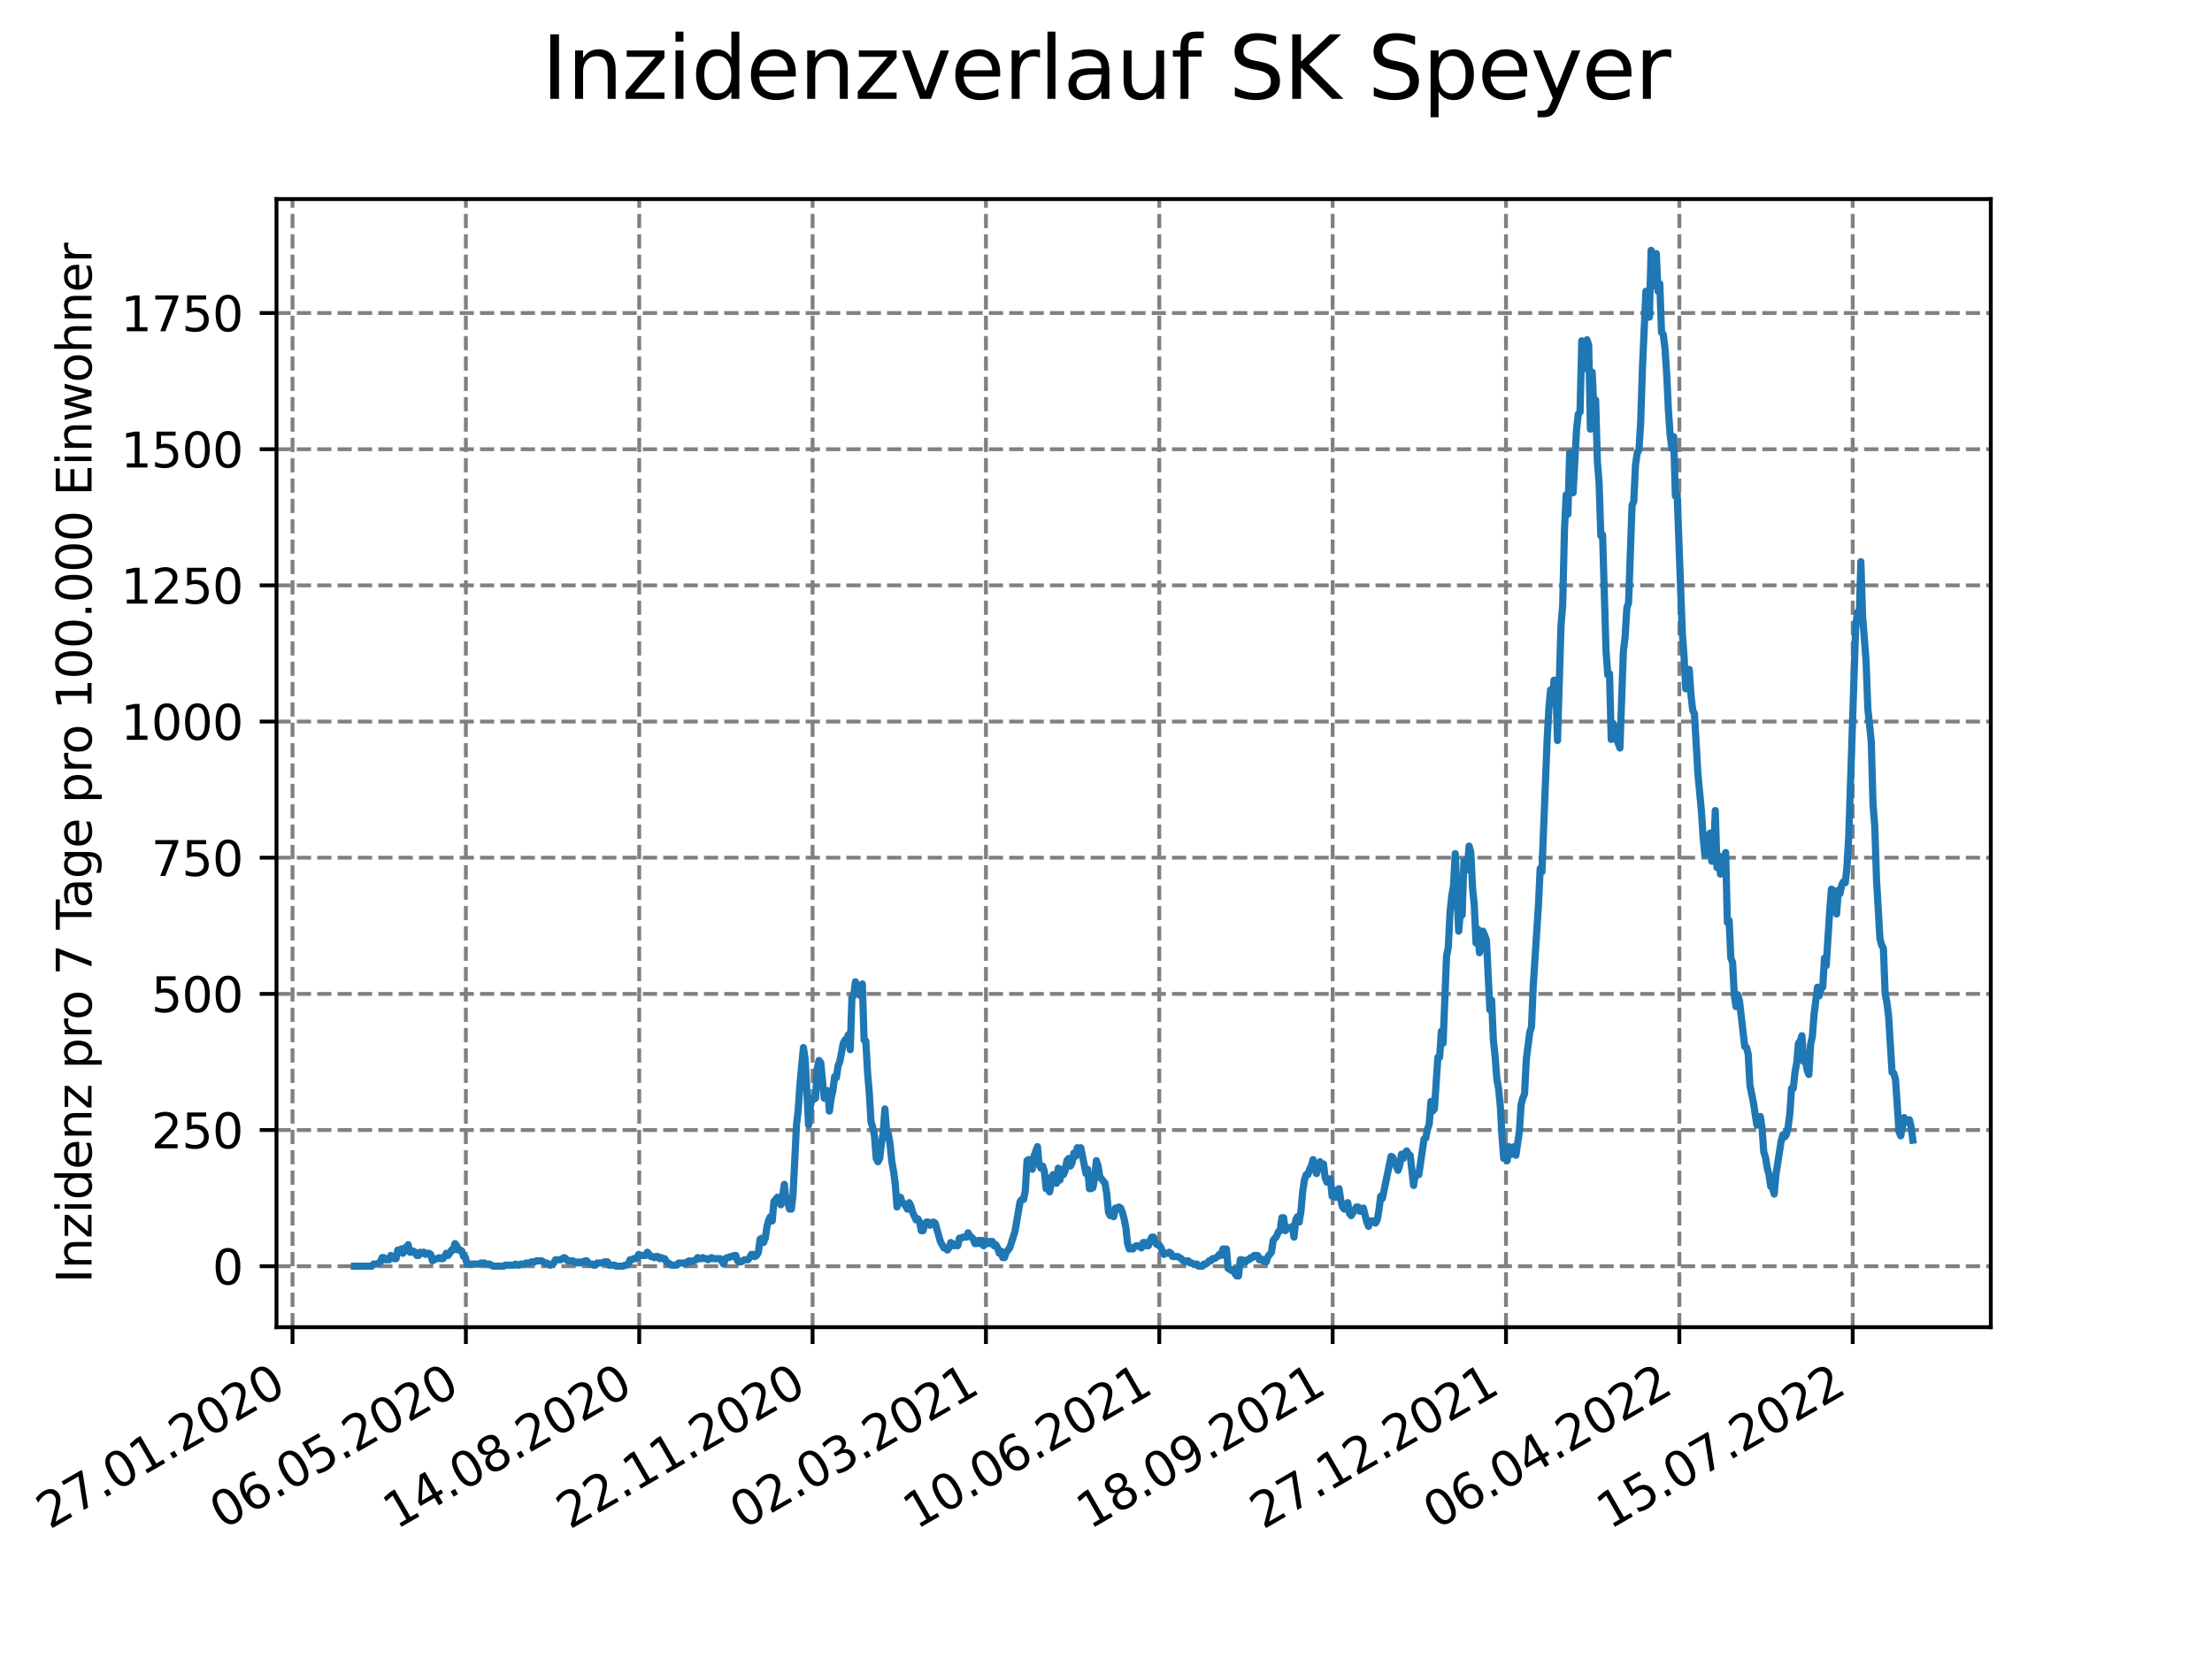<?xml version="1.0" encoding="utf-8" standalone="no"?>
<!DOCTYPE svg PUBLIC "-//W3C//DTD SVG 1.1//EN"
  "http://www.w3.org/Graphics/SVG/1.1/DTD/svg11.dtd">
<svg xmlns:xlink="http://www.w3.org/1999/xlink" width="460.8pt" height="345.6pt" viewBox="0 0 460.8 345.6" xmlns="http://www.w3.org/2000/svg" version="1.1">
 <defs>
  <style type="text/css">*{stroke-linejoin: round; stroke-linecap: butt}</style>
 </defs>
 <g id="figure_1">
  <g id="patch_1">
   <path d="M 0 345.6 
L 460.8 345.6 
L 460.8 0 
L 0 0 
z
" style="fill: #ffffff"/>
  </g>
  <g id="axes_1">
   <g id="patch_2">
    <path d="M 57.6 276.48 
L 414.72 276.48 
L 414.72 41.472 
L 57.6 41.472 
z
" style="fill: #ffffff"/>
   </g>
   <g id="matplotlib.axis_1">
    <g id="xtick_1">
     <g id="line2d_1">
      <path d="M 60.937 276.48 
L 60.937 41.472 
" clip-path="url(#p36f391925a)" style="fill: none; stroke-dasharray: 2.96,1.28; stroke-dashoffset: 0; stroke: #808080; stroke-width: 0.8"/>
     </g>
     <g id="line2d_2">
      <defs>
       <path id="m55737bc01f" d="M 0 0 
L 0 3.5 
" style="stroke: #000000; stroke-width: 0.8"/>
      </defs>
      <g>
       <use xlink:href="#m55737bc01f" x="60.937" y="276.48" style="stroke: #000000; stroke-width: 0.8"/>
      </g>
     </g>
     <g id="text_1">
      <!-- 27.01.2020 -->
      <g transform="translate(10.312 318.689)rotate(-30)scale(0.1 -0.1)">
       <defs>
        <path id="DejaVuSans-32" d="M 1228 531 
L 3431 531 
L 3431 0 
L 469 0 
L 469 531 
Q 828 903 1448 1529 
Q 2069 2156 2228 2338 
Q 2531 2678 2651 2914 
Q 2772 3150 2772 3378 
Q 2772 3750 2511 3984 
Q 2250 4219 1831 4219 
Q 1534 4219 1204 4116 
Q 875 4013 500 3803 
L 500 4441 
Q 881 4594 1212 4672 
Q 1544 4750 1819 4750 
Q 2544 4750 2975 4387 
Q 3406 4025 3406 3419 
Q 3406 3131 3298 2873 
Q 3191 2616 2906 2266 
Q 2828 2175 2409 1742 
Q 1991 1309 1228 531 
z
" transform="scale(0.016)"/>
        <path id="DejaVuSans-37" d="M 525 4666 
L 3525 4666 
L 3525 4397 
L 1831 0 
L 1172 0 
L 2766 4134 
L 525 4134 
L 525 4666 
z
" transform="scale(0.016)"/>
        <path id="DejaVuSans-2e" d="M 684 794 
L 1344 794 
L 1344 0 
L 684 0 
L 684 794 
z
" transform="scale(0.016)"/>
        <path id="DejaVuSans-30" d="M 2034 4250 
Q 1547 4250 1301 3770 
Q 1056 3291 1056 2328 
Q 1056 1369 1301 889 
Q 1547 409 2034 409 
Q 2525 409 2770 889 
Q 3016 1369 3016 2328 
Q 3016 3291 2770 3770 
Q 2525 4250 2034 4250 
z
M 2034 4750 
Q 2819 4750 3233 4129 
Q 3647 3509 3647 2328 
Q 3647 1150 3233 529 
Q 2819 -91 2034 -91 
Q 1250 -91 836 529 
Q 422 1150 422 2328 
Q 422 3509 836 4129 
Q 1250 4750 2034 4750 
z
" transform="scale(0.016)"/>
        <path id="DejaVuSans-31" d="M 794 531 
L 1825 531 
L 1825 4091 
L 703 3866 
L 703 4441 
L 1819 4666 
L 2450 4666 
L 2450 531 
L 3481 531 
L 3481 0 
L 794 0 
L 794 531 
z
" transform="scale(0.016)"/>
       </defs>
       <use xlink:href="#DejaVuSans-32"/>
       <use xlink:href="#DejaVuSans-37" x="63.623"/>
       <use xlink:href="#DejaVuSans-2e" x="127.246"/>
       <use xlink:href="#DejaVuSans-30" x="159.033"/>
       <use xlink:href="#DejaVuSans-31" x="222.656"/>
       <use xlink:href="#DejaVuSans-2e" x="286.279"/>
       <use xlink:href="#DejaVuSans-32" x="318.066"/>
       <use xlink:href="#DejaVuSans-30" x="381.689"/>
       <use xlink:href="#DejaVuSans-32" x="445.312"/>
       <use xlink:href="#DejaVuSans-30" x="508.936"/>
      </g>
     </g>
    </g>
    <g id="xtick_2">
     <g id="line2d_3">
      <path d="M 97.05 276.48 
L 97.05 41.472 
" clip-path="url(#p36f391925a)" style="fill: none; stroke-dasharray: 2.96,1.28; stroke-dashoffset: 0; stroke: #808080; stroke-width: 0.8"/>
     </g>
     <g id="line2d_4">
      <g>
       <use xlink:href="#m55737bc01f" x="97.05" y="276.48" style="stroke: #000000; stroke-width: 0.8"/>
      </g>
     </g>
     <g id="text_2">
      <!-- 06.05.2020 -->
      <g transform="translate(46.425 318.689)rotate(-30)scale(0.1 -0.1)">
       <defs>
        <path id="DejaVuSans-36" d="M 2113 2584 
Q 1688 2584 1439 2293 
Q 1191 2003 1191 1497 
Q 1191 994 1439 701 
Q 1688 409 2113 409 
Q 2538 409 2786 701 
Q 3034 994 3034 1497 
Q 3034 2003 2786 2293 
Q 2538 2584 2113 2584 
z
M 3366 4563 
L 3366 3988 
Q 3128 4100 2886 4159 
Q 2644 4219 2406 4219 
Q 1781 4219 1451 3797 
Q 1122 3375 1075 2522 
Q 1259 2794 1537 2939 
Q 1816 3084 2150 3084 
Q 2853 3084 3261 2657 
Q 3669 2231 3669 1497 
Q 3669 778 3244 343 
Q 2819 -91 2113 -91 
Q 1303 -91 875 529 
Q 447 1150 447 2328 
Q 447 3434 972 4092 
Q 1497 4750 2381 4750 
Q 2619 4750 2861 4703 
Q 3103 4656 3366 4563 
z
" transform="scale(0.016)"/>
        <path id="DejaVuSans-35" d="M 691 4666 
L 3169 4666 
L 3169 4134 
L 1269 4134 
L 1269 2991 
Q 1406 3038 1543 3061 
Q 1681 3084 1819 3084 
Q 2600 3084 3056 2656 
Q 3513 2228 3513 1497 
Q 3513 744 3044 326 
Q 2575 -91 1722 -91 
Q 1428 -91 1123 -41 
Q 819 9 494 109 
L 494 744 
Q 775 591 1075 516 
Q 1375 441 1709 441 
Q 2250 441 2565 725 
Q 2881 1009 2881 1497 
Q 2881 1984 2565 2268 
Q 2250 2553 1709 2553 
Q 1456 2553 1204 2497 
Q 953 2441 691 2322 
L 691 4666 
z
" transform="scale(0.016)"/>
       </defs>
       <use xlink:href="#DejaVuSans-30"/>
       <use xlink:href="#DejaVuSans-36" x="63.623"/>
       <use xlink:href="#DejaVuSans-2e" x="127.246"/>
       <use xlink:href="#DejaVuSans-30" x="159.033"/>
       <use xlink:href="#DejaVuSans-35" x="222.656"/>
       <use xlink:href="#DejaVuSans-2e" x="286.279"/>
       <use xlink:href="#DejaVuSans-32" x="318.066"/>
       <use xlink:href="#DejaVuSans-30" x="381.689"/>
       <use xlink:href="#DejaVuSans-32" x="445.312"/>
       <use xlink:href="#DejaVuSans-30" x="508.936"/>
      </g>
     </g>
    </g>
    <g id="xtick_3">
     <g id="line2d_5">
      <path d="M 133.163 276.48 
L 133.163 41.472 
" clip-path="url(#p36f391925a)" style="fill: none; stroke-dasharray: 2.96,1.28; stroke-dashoffset: 0; stroke: #808080; stroke-width: 0.8"/>
     </g>
     <g id="line2d_6">
      <g>
       <use xlink:href="#m55737bc01f" x="133.163" y="276.48" style="stroke: #000000; stroke-width: 0.8"/>
      </g>
     </g>
     <g id="text_3">
      <!-- 14.08.2020 -->
      <g transform="translate(82.538 318.689)rotate(-30)scale(0.1 -0.1)">
       <defs>
        <path id="DejaVuSans-34" d="M 2419 4116 
L 825 1625 
L 2419 1625 
L 2419 4116 
z
M 2253 4666 
L 3047 4666 
L 3047 1625 
L 3713 1625 
L 3713 1100 
L 3047 1100 
L 3047 0 
L 2419 0 
L 2419 1100 
L 313 1100 
L 313 1709 
L 2253 4666 
z
" transform="scale(0.016)"/>
        <path id="DejaVuSans-38" d="M 2034 2216 
Q 1584 2216 1326 1975 
Q 1069 1734 1069 1313 
Q 1069 891 1326 650 
Q 1584 409 2034 409 
Q 2484 409 2743 651 
Q 3003 894 3003 1313 
Q 3003 1734 2745 1975 
Q 2488 2216 2034 2216 
z
M 1403 2484 
Q 997 2584 770 2862 
Q 544 3141 544 3541 
Q 544 4100 942 4425 
Q 1341 4750 2034 4750 
Q 2731 4750 3128 4425 
Q 3525 4100 3525 3541 
Q 3525 3141 3298 2862 
Q 3072 2584 2669 2484 
Q 3125 2378 3379 2068 
Q 3634 1759 3634 1313 
Q 3634 634 3220 271 
Q 2806 -91 2034 -91 
Q 1263 -91 848 271 
Q 434 634 434 1313 
Q 434 1759 690 2068 
Q 947 2378 1403 2484 
z
M 1172 3481 
Q 1172 3119 1398 2916 
Q 1625 2713 2034 2713 
Q 2441 2713 2670 2916 
Q 2900 3119 2900 3481 
Q 2900 3844 2670 4047 
Q 2441 4250 2034 4250 
Q 1625 4250 1398 4047 
Q 1172 3844 1172 3481 
z
" transform="scale(0.016)"/>
       </defs>
       <use xlink:href="#DejaVuSans-31"/>
       <use xlink:href="#DejaVuSans-34" x="63.623"/>
       <use xlink:href="#DejaVuSans-2e" x="127.246"/>
       <use xlink:href="#DejaVuSans-30" x="159.033"/>
       <use xlink:href="#DejaVuSans-38" x="222.656"/>
       <use xlink:href="#DejaVuSans-2e" x="286.279"/>
       <use xlink:href="#DejaVuSans-32" x="318.066"/>
       <use xlink:href="#DejaVuSans-30" x="381.689"/>
       <use xlink:href="#DejaVuSans-32" x="445.312"/>
       <use xlink:href="#DejaVuSans-30" x="508.936"/>
      </g>
     </g>
    </g>
    <g id="xtick_4">
     <g id="line2d_7">
      <path d="M 169.276 276.48 
L 169.276 41.472 
" clip-path="url(#p36f391925a)" style="fill: none; stroke-dasharray: 2.96,1.28; stroke-dashoffset: 0; stroke: #808080; stroke-width: 0.8"/>
     </g>
     <g id="line2d_8">
      <g>
       <use xlink:href="#m55737bc01f" x="169.276" y="276.48" style="stroke: #000000; stroke-width: 0.8"/>
      </g>
     </g>
     <g id="text_4">
      <!-- 22.11.2020 -->
      <g transform="translate(118.651 318.689)rotate(-30)scale(0.1 -0.1)">
       <use xlink:href="#DejaVuSans-32"/>
       <use xlink:href="#DejaVuSans-32" x="63.623"/>
       <use xlink:href="#DejaVuSans-2e" x="127.246"/>
       <use xlink:href="#DejaVuSans-31" x="159.033"/>
       <use xlink:href="#DejaVuSans-31" x="222.656"/>
       <use xlink:href="#DejaVuSans-2e" x="286.279"/>
       <use xlink:href="#DejaVuSans-32" x="318.066"/>
       <use xlink:href="#DejaVuSans-30" x="381.689"/>
       <use xlink:href="#DejaVuSans-32" x="445.312"/>
       <use xlink:href="#DejaVuSans-30" x="508.936"/>
      </g>
     </g>
    </g>
    <g id="xtick_5">
     <g id="line2d_9">
      <path d="M 205.389 276.48 
L 205.389 41.472 
" clip-path="url(#p36f391925a)" style="fill: none; stroke-dasharray: 2.96,1.28; stroke-dashoffset: 0; stroke: #808080; stroke-width: 0.8"/>
     </g>
     <g id="line2d_10">
      <g>
       <use xlink:href="#m55737bc01f" x="205.389" y="276.48" style="stroke: #000000; stroke-width: 0.8"/>
      </g>
     </g>
     <g id="text_5">
      <!-- 02.03.2021 -->
      <g transform="translate(154.764 318.689)rotate(-30)scale(0.1 -0.1)">
       <defs>
        <path id="DejaVuSans-33" d="M 2597 2516 
Q 3050 2419 3304 2112 
Q 3559 1806 3559 1356 
Q 3559 666 3084 287 
Q 2609 -91 1734 -91 
Q 1441 -91 1130 -33 
Q 819 25 488 141 
L 488 750 
Q 750 597 1062 519 
Q 1375 441 1716 441 
Q 2309 441 2620 675 
Q 2931 909 2931 1356 
Q 2931 1769 2642 2001 
Q 2353 2234 1838 2234 
L 1294 2234 
L 1294 2753 
L 1863 2753 
Q 2328 2753 2575 2939 
Q 2822 3125 2822 3475 
Q 2822 3834 2567 4026 
Q 2313 4219 1838 4219 
Q 1578 4219 1281 4162 
Q 984 4106 628 3988 
L 628 4550 
Q 988 4650 1302 4700 
Q 1616 4750 1894 4750 
Q 2613 4750 3031 4423 
Q 3450 4097 3450 3541 
Q 3450 3153 3228 2886 
Q 3006 2619 2597 2516 
z
" transform="scale(0.016)"/>
       </defs>
       <use xlink:href="#DejaVuSans-30"/>
       <use xlink:href="#DejaVuSans-32" x="63.623"/>
       <use xlink:href="#DejaVuSans-2e" x="127.246"/>
       <use xlink:href="#DejaVuSans-30" x="159.033"/>
       <use xlink:href="#DejaVuSans-33" x="222.656"/>
       <use xlink:href="#DejaVuSans-2e" x="286.279"/>
       <use xlink:href="#DejaVuSans-32" x="318.066"/>
       <use xlink:href="#DejaVuSans-30" x="381.689"/>
       <use xlink:href="#DejaVuSans-32" x="445.312"/>
       <use xlink:href="#DejaVuSans-31" x="508.936"/>
      </g>
     </g>
    </g>
    <g id="xtick_6">
     <g id="line2d_11">
      <path d="M 241.502 276.48 
L 241.502 41.472 
" clip-path="url(#p36f391925a)" style="fill: none; stroke-dasharray: 2.96,1.28; stroke-dashoffset: 0; stroke: #808080; stroke-width: 0.8"/>
     </g>
     <g id="line2d_12">
      <g>
       <use xlink:href="#m55737bc01f" x="241.502" y="276.48" style="stroke: #000000; stroke-width: 0.8"/>
      </g>
     </g>
     <g id="text_6">
      <!-- 10.06.2021 -->
      <g transform="translate(190.876 318.689)rotate(-30)scale(0.1 -0.1)">
       <use xlink:href="#DejaVuSans-31"/>
       <use xlink:href="#DejaVuSans-30" x="63.623"/>
       <use xlink:href="#DejaVuSans-2e" x="127.246"/>
       <use xlink:href="#DejaVuSans-30" x="159.033"/>
       <use xlink:href="#DejaVuSans-36" x="222.656"/>
       <use xlink:href="#DejaVuSans-2e" x="286.279"/>
       <use xlink:href="#DejaVuSans-32" x="318.066"/>
       <use xlink:href="#DejaVuSans-30" x="381.689"/>
       <use xlink:href="#DejaVuSans-32" x="445.312"/>
       <use xlink:href="#DejaVuSans-31" x="508.936"/>
      </g>
     </g>
    </g>
    <g id="xtick_7">
     <g id="line2d_13">
      <path d="M 277.615 276.48 
L 277.615 41.472 
" clip-path="url(#p36f391925a)" style="fill: none; stroke-dasharray: 2.96,1.28; stroke-dashoffset: 0; stroke: #808080; stroke-width: 0.8"/>
     </g>
     <g id="line2d_14">
      <g>
       <use xlink:href="#m55737bc01f" x="277.615" y="276.48" style="stroke: #000000; stroke-width: 0.8"/>
      </g>
     </g>
     <g id="text_7">
      <!-- 18.09.2021 -->
      <g transform="translate(226.989 318.689)rotate(-30)scale(0.1 -0.1)">
       <defs>
        <path id="DejaVuSans-39" d="M 703 97 
L 703 672 
Q 941 559 1184 500 
Q 1428 441 1663 441 
Q 2288 441 2617 861 
Q 2947 1281 2994 2138 
Q 2813 1869 2534 1725 
Q 2256 1581 1919 1581 
Q 1219 1581 811 2004 
Q 403 2428 403 3163 
Q 403 3881 828 4315 
Q 1253 4750 1959 4750 
Q 2769 4750 3195 4129 
Q 3622 3509 3622 2328 
Q 3622 1225 3098 567 
Q 2575 -91 1691 -91 
Q 1453 -91 1209 -44 
Q 966 3 703 97 
z
M 1959 2075 
Q 2384 2075 2632 2365 
Q 2881 2656 2881 3163 
Q 2881 3666 2632 3958 
Q 2384 4250 1959 4250 
Q 1534 4250 1286 3958 
Q 1038 3666 1038 3163 
Q 1038 2656 1286 2365 
Q 1534 2075 1959 2075 
z
" transform="scale(0.016)"/>
       </defs>
       <use xlink:href="#DejaVuSans-31"/>
       <use xlink:href="#DejaVuSans-38" x="63.623"/>
       <use xlink:href="#DejaVuSans-2e" x="127.246"/>
       <use xlink:href="#DejaVuSans-30" x="159.033"/>
       <use xlink:href="#DejaVuSans-39" x="222.656"/>
       <use xlink:href="#DejaVuSans-2e" x="286.279"/>
       <use xlink:href="#DejaVuSans-32" x="318.066"/>
       <use xlink:href="#DejaVuSans-30" x="381.689"/>
       <use xlink:href="#DejaVuSans-32" x="445.312"/>
       <use xlink:href="#DejaVuSans-31" x="508.936"/>
      </g>
     </g>
    </g>
    <g id="xtick_8">
     <g id="line2d_15">
      <path d="M 313.727 276.48 
L 313.727 41.472 
" clip-path="url(#p36f391925a)" style="fill: none; stroke-dasharray: 2.96,1.28; stroke-dashoffset: 0; stroke: #808080; stroke-width: 0.8"/>
     </g>
     <g id="line2d_16">
      <g>
       <use xlink:href="#m55737bc01f" x="313.727" y="276.48" style="stroke: #000000; stroke-width: 0.8"/>
      </g>
     </g>
     <g id="text_8">
      <!-- 27.12.2021 -->
      <g transform="translate(263.102 318.689)rotate(-30)scale(0.1 -0.1)">
       <use xlink:href="#DejaVuSans-32"/>
       <use xlink:href="#DejaVuSans-37" x="63.623"/>
       <use xlink:href="#DejaVuSans-2e" x="127.246"/>
       <use xlink:href="#DejaVuSans-31" x="159.033"/>
       <use xlink:href="#DejaVuSans-32" x="222.656"/>
       <use xlink:href="#DejaVuSans-2e" x="286.279"/>
       <use xlink:href="#DejaVuSans-32" x="318.066"/>
       <use xlink:href="#DejaVuSans-30" x="381.689"/>
       <use xlink:href="#DejaVuSans-32" x="445.312"/>
       <use xlink:href="#DejaVuSans-31" x="508.936"/>
      </g>
     </g>
    </g>
    <g id="xtick_9">
     <g id="line2d_17">
      <path d="M 349.84 276.48 
L 349.84 41.472 
" clip-path="url(#p36f391925a)" style="fill: none; stroke-dasharray: 2.96,1.28; stroke-dashoffset: 0; stroke: #808080; stroke-width: 0.8"/>
     </g>
     <g id="line2d_18">
      <g>
       <use xlink:href="#m55737bc01f" x="349.84" y="276.48" style="stroke: #000000; stroke-width: 0.8"/>
      </g>
     </g>
     <g id="text_9">
      <!-- 06.04.2022 -->
      <g transform="translate(299.215 318.689)rotate(-30)scale(0.1 -0.1)">
       <use xlink:href="#DejaVuSans-30"/>
       <use xlink:href="#DejaVuSans-36" x="63.623"/>
       <use xlink:href="#DejaVuSans-2e" x="127.246"/>
       <use xlink:href="#DejaVuSans-30" x="159.033"/>
       <use xlink:href="#DejaVuSans-34" x="222.656"/>
       <use xlink:href="#DejaVuSans-2e" x="286.279"/>
       <use xlink:href="#DejaVuSans-32" x="318.066"/>
       <use xlink:href="#DejaVuSans-30" x="381.689"/>
       <use xlink:href="#DejaVuSans-32" x="445.312"/>
       <use xlink:href="#DejaVuSans-32" x="508.936"/>
      </g>
     </g>
    </g>
    <g id="xtick_10">
     <g id="line2d_19">
      <path d="M 385.953 276.48 
L 385.953 41.472 
" clip-path="url(#p36f391925a)" style="fill: none; stroke-dasharray: 2.96,1.28; stroke-dashoffset: 0; stroke: #808080; stroke-width: 0.8"/>
     </g>
     <g id="line2d_20">
      <g>
       <use xlink:href="#m55737bc01f" x="385.953" y="276.48" style="stroke: #000000; stroke-width: 0.8"/>
      </g>
     </g>
     <g id="text_10">
      <!-- 15.07.2022 -->
      <g transform="translate(335.328 318.689)rotate(-30)scale(0.1 -0.1)">
       <use xlink:href="#DejaVuSans-31"/>
       <use xlink:href="#DejaVuSans-35" x="63.623"/>
       <use xlink:href="#DejaVuSans-2e" x="127.246"/>
       <use xlink:href="#DejaVuSans-30" x="159.033"/>
       <use xlink:href="#DejaVuSans-37" x="222.656"/>
       <use xlink:href="#DejaVuSans-2e" x="286.279"/>
       <use xlink:href="#DejaVuSans-32" x="318.066"/>
       <use xlink:href="#DejaVuSans-30" x="381.689"/>
       <use xlink:href="#DejaVuSans-32" x="445.312"/>
       <use xlink:href="#DejaVuSans-32" x="508.936"/>
      </g>
     </g>
    </g>
   </g>
   <g id="matplotlib.axis_2">
    <g id="ytick_1">
     <g id="line2d_21">
      <path d="M 57.6 263.778 
L 414.72 263.778 
" clip-path="url(#p36f391925a)" style="fill: none; stroke-dasharray: 2.96,1.28; stroke-dashoffset: 0; stroke: #808080; stroke-width: 0.8"/>
     </g>
     <g id="line2d_22">
      <defs>
       <path id="m658f467a00" d="M 0 0 
L -3.5 0 
" style="stroke: #000000; stroke-width: 0.8"/>
      </defs>
      <g>
       <use xlink:href="#m658f467a00" x="57.6" y="263.778" style="stroke: #000000; stroke-width: 0.8"/>
      </g>
     </g>
     <g id="text_11">
      <!-- 0 -->
      <g transform="translate(44.237 267.577)scale(0.1 -0.1)">
       <use xlink:href="#DejaVuSans-30"/>
      </g>
     </g>
    </g>
    <g id="ytick_2">
     <g id="line2d_23">
      <path d="M 57.6 235.411 
L 414.72 235.411 
" clip-path="url(#p36f391925a)" style="fill: none; stroke-dasharray: 2.96,1.28; stroke-dashoffset: 0; stroke: #808080; stroke-width: 0.8"/>
     </g>
     <g id="line2d_24">
      <g>
       <use xlink:href="#m658f467a00" x="57.6" y="235.411" style="stroke: #000000; stroke-width: 0.8"/>
      </g>
     </g>
     <g id="text_12">
      <!-- 250 -->
      <g transform="translate(31.512 239.211)scale(0.1 -0.1)">
       <use xlink:href="#DejaVuSans-32"/>
       <use xlink:href="#DejaVuSans-35" x="63.623"/>
       <use xlink:href="#DejaVuSans-30" x="127.246"/>
      </g>
     </g>
    </g>
    <g id="ytick_3">
     <g id="line2d_25">
      <path d="M 57.6 207.045 
L 414.72 207.045 
" clip-path="url(#p36f391925a)" style="fill: none; stroke-dasharray: 2.96,1.28; stroke-dashoffset: 0; stroke: #808080; stroke-width: 0.8"/>
     </g>
     <g id="line2d_26">
      <g>
       <use xlink:href="#m658f467a00" x="57.6" y="207.045" style="stroke: #000000; stroke-width: 0.8"/>
      </g>
     </g>
     <g id="text_13">
      <!-- 500 -->
      <g transform="translate(31.512 210.844)scale(0.1 -0.1)">
       <use xlink:href="#DejaVuSans-35"/>
       <use xlink:href="#DejaVuSans-30" x="63.623"/>
       <use xlink:href="#DejaVuSans-30" x="127.246"/>
      </g>
     </g>
    </g>
    <g id="ytick_4">
     <g id="line2d_27">
      <path d="M 57.6 178.678 
L 414.72 178.678 
" clip-path="url(#p36f391925a)" style="fill: none; stroke-dasharray: 2.96,1.28; stroke-dashoffset: 0; stroke: #808080; stroke-width: 0.8"/>
     </g>
     <g id="line2d_28">
      <g>
       <use xlink:href="#m658f467a00" x="57.6" y="178.678" style="stroke: #000000; stroke-width: 0.8"/>
      </g>
     </g>
     <g id="text_14">
      <!-- 750 -->
      <g transform="translate(31.512 182.477)scale(0.1 -0.1)">
       <use xlink:href="#DejaVuSans-37"/>
       <use xlink:href="#DejaVuSans-35" x="63.623"/>
       <use xlink:href="#DejaVuSans-30" x="127.246"/>
      </g>
     </g>
    </g>
    <g id="ytick_5">
     <g id="line2d_29">
      <path d="M 57.6 150.311 
L 414.72 150.311 
" clip-path="url(#p36f391925a)" style="fill: none; stroke-dasharray: 2.96,1.28; stroke-dashoffset: 0; stroke: #808080; stroke-width: 0.8"/>
     </g>
     <g id="line2d_30">
      <g>
       <use xlink:href="#m658f467a00" x="57.6" y="150.311" style="stroke: #000000; stroke-width: 0.8"/>
      </g>
     </g>
     <g id="text_15">
      <!-- 1000 -->
      <g transform="translate(25.15 154.111)scale(0.1 -0.1)">
       <use xlink:href="#DejaVuSans-31"/>
       <use xlink:href="#DejaVuSans-30" x="63.623"/>
       <use xlink:href="#DejaVuSans-30" x="127.246"/>
       <use xlink:href="#DejaVuSans-30" x="190.869"/>
      </g>
     </g>
    </g>
    <g id="ytick_6">
     <g id="line2d_31">
      <path d="M 57.6 121.945 
L 414.72 121.945 
" clip-path="url(#p36f391925a)" style="fill: none; stroke-dasharray: 2.96,1.28; stroke-dashoffset: 0; stroke: #808080; stroke-width: 0.8"/>
     </g>
     <g id="line2d_32">
      <g>
       <use xlink:href="#m658f467a00" x="57.6" y="121.945" style="stroke: #000000; stroke-width: 0.8"/>
      </g>
     </g>
     <g id="text_16">
      <!-- 1250 -->
      <g transform="translate(25.15 125.744)scale(0.1 -0.1)">
       <use xlink:href="#DejaVuSans-31"/>
       <use xlink:href="#DejaVuSans-32" x="63.623"/>
       <use xlink:href="#DejaVuSans-35" x="127.246"/>
       <use xlink:href="#DejaVuSans-30" x="190.869"/>
      </g>
     </g>
    </g>
    <g id="ytick_7">
     <g id="line2d_33">
      <path d="M 57.6 93.578 
L 414.72 93.578 
" clip-path="url(#p36f391925a)" style="fill: none; stroke-dasharray: 2.96,1.28; stroke-dashoffset: 0; stroke: #808080; stroke-width: 0.8"/>
     </g>
     <g id="line2d_34">
      <g>
       <use xlink:href="#m658f467a00" x="57.6" y="93.578" style="stroke: #000000; stroke-width: 0.8"/>
      </g>
     </g>
     <g id="text_17">
      <!-- 1500 -->
      <g transform="translate(25.15 97.377)scale(0.1 -0.1)">
       <use xlink:href="#DejaVuSans-31"/>
       <use xlink:href="#DejaVuSans-35" x="63.623"/>
       <use xlink:href="#DejaVuSans-30" x="127.246"/>
       <use xlink:href="#DejaVuSans-30" x="190.869"/>
      </g>
     </g>
    </g>
    <g id="ytick_8">
     <g id="line2d_35">
      <path d="M 57.6 65.211 
L 414.72 65.211 
" clip-path="url(#p36f391925a)" style="fill: none; stroke-dasharray: 2.96,1.28; stroke-dashoffset: 0; stroke: #808080; stroke-width: 0.8"/>
     </g>
     <g id="line2d_36">
      <g>
       <use xlink:href="#m658f467a00" x="57.6" y="65.211" style="stroke: #000000; stroke-width: 0.8"/>
      </g>
     </g>
     <g id="text_18">
      <!-- 1750 -->
      <g transform="translate(25.15 69.01)scale(0.1 -0.1)">
       <use xlink:href="#DejaVuSans-31"/>
       <use xlink:href="#DejaVuSans-37" x="63.623"/>
       <use xlink:href="#DejaVuSans-35" x="127.246"/>
       <use xlink:href="#DejaVuSans-30" x="190.869"/>
      </g>
     </g>
    </g>
    <g id="text_19">
     <!-- Inzidenz pro 7 Tage pro 100.000 Einwohner -->
     <g transform="translate(19.07 267.301)rotate(-90)scale(0.1 -0.1)">
      <defs>
       <path id="DejaVuSans-49" d="M 628 4666 
L 1259 4666 
L 1259 0 
L 628 0 
L 628 4666 
z
" transform="scale(0.016)"/>
       <path id="DejaVuSans-6e" d="M 3513 2113 
L 3513 0 
L 2938 0 
L 2938 2094 
Q 2938 2591 2744 2837 
Q 2550 3084 2163 3084 
Q 1697 3084 1428 2787 
Q 1159 2491 1159 1978 
L 1159 0 
L 581 0 
L 581 3500 
L 1159 3500 
L 1159 2956 
Q 1366 3272 1645 3428 
Q 1925 3584 2291 3584 
Q 2894 3584 3203 3211 
Q 3513 2838 3513 2113 
z
" transform="scale(0.016)"/>
       <path id="DejaVuSans-7a" d="M 353 3500 
L 3084 3500 
L 3084 2975 
L 922 459 
L 3084 459 
L 3084 0 
L 275 0 
L 275 525 
L 2438 3041 
L 353 3041 
L 353 3500 
z
" transform="scale(0.016)"/>
       <path id="DejaVuSans-69" d="M 603 3500 
L 1178 3500 
L 1178 0 
L 603 0 
L 603 3500 
z
M 603 4863 
L 1178 4863 
L 1178 4134 
L 603 4134 
L 603 4863 
z
" transform="scale(0.016)"/>
       <path id="DejaVuSans-64" d="M 2906 2969 
L 2906 4863 
L 3481 4863 
L 3481 0 
L 2906 0 
L 2906 525 
Q 2725 213 2448 61 
Q 2172 -91 1784 -91 
Q 1150 -91 751 415 
Q 353 922 353 1747 
Q 353 2572 751 3078 
Q 1150 3584 1784 3584 
Q 2172 3584 2448 3432 
Q 2725 3281 2906 2969 
z
M 947 1747 
Q 947 1113 1208 752 
Q 1469 391 1925 391 
Q 2381 391 2643 752 
Q 2906 1113 2906 1747 
Q 2906 2381 2643 2742 
Q 2381 3103 1925 3103 
Q 1469 3103 1208 2742 
Q 947 2381 947 1747 
z
" transform="scale(0.016)"/>
       <path id="DejaVuSans-65" d="M 3597 1894 
L 3597 1613 
L 953 1613 
Q 991 1019 1311 708 
Q 1631 397 2203 397 
Q 2534 397 2845 478 
Q 3156 559 3463 722 
L 3463 178 
Q 3153 47 2828 -22 
Q 2503 -91 2169 -91 
Q 1331 -91 842 396 
Q 353 884 353 1716 
Q 353 2575 817 3079 
Q 1281 3584 2069 3584 
Q 2775 3584 3186 3129 
Q 3597 2675 3597 1894 
z
M 3022 2063 
Q 3016 2534 2758 2815 
Q 2500 3097 2075 3097 
Q 1594 3097 1305 2825 
Q 1016 2553 972 2059 
L 3022 2063 
z
" transform="scale(0.016)"/>
       <path id="DejaVuSans-20" transform="scale(0.016)"/>
       <path id="DejaVuSans-70" d="M 1159 525 
L 1159 -1331 
L 581 -1331 
L 581 3500 
L 1159 3500 
L 1159 2969 
Q 1341 3281 1617 3432 
Q 1894 3584 2278 3584 
Q 2916 3584 3314 3078 
Q 3713 2572 3713 1747 
Q 3713 922 3314 415 
Q 2916 -91 2278 -91 
Q 1894 -91 1617 61 
Q 1341 213 1159 525 
z
M 3116 1747 
Q 3116 2381 2855 2742 
Q 2594 3103 2138 3103 
Q 1681 3103 1420 2742 
Q 1159 2381 1159 1747 
Q 1159 1113 1420 752 
Q 1681 391 2138 391 
Q 2594 391 2855 752 
Q 3116 1113 3116 1747 
z
" transform="scale(0.016)"/>
       <path id="DejaVuSans-72" d="M 2631 2963 
Q 2534 3019 2420 3045 
Q 2306 3072 2169 3072 
Q 1681 3072 1420 2755 
Q 1159 2438 1159 1844 
L 1159 0 
L 581 0 
L 581 3500 
L 1159 3500 
L 1159 2956 
Q 1341 3275 1631 3429 
Q 1922 3584 2338 3584 
Q 2397 3584 2469 3576 
Q 2541 3569 2628 3553 
L 2631 2963 
z
" transform="scale(0.016)"/>
       <path id="DejaVuSans-6f" d="M 1959 3097 
Q 1497 3097 1228 2736 
Q 959 2375 959 1747 
Q 959 1119 1226 758 
Q 1494 397 1959 397 
Q 2419 397 2687 759 
Q 2956 1122 2956 1747 
Q 2956 2369 2687 2733 
Q 2419 3097 1959 3097 
z
M 1959 3584 
Q 2709 3584 3137 3096 
Q 3566 2609 3566 1747 
Q 3566 888 3137 398 
Q 2709 -91 1959 -91 
Q 1206 -91 779 398 
Q 353 888 353 1747 
Q 353 2609 779 3096 
Q 1206 3584 1959 3584 
z
" transform="scale(0.016)"/>
       <path id="DejaVuSans-54" d="M -19 4666 
L 3928 4666 
L 3928 4134 
L 2272 4134 
L 2272 0 
L 1638 0 
L 1638 4134 
L -19 4134 
L -19 4666 
z
" transform="scale(0.016)"/>
       <path id="DejaVuSans-61" d="M 2194 1759 
Q 1497 1759 1228 1600 
Q 959 1441 959 1056 
Q 959 750 1161 570 
Q 1363 391 1709 391 
Q 2188 391 2477 730 
Q 2766 1069 2766 1631 
L 2766 1759 
L 2194 1759 
z
M 3341 1997 
L 3341 0 
L 2766 0 
L 2766 531 
Q 2569 213 2275 61 
Q 1981 -91 1556 -91 
Q 1019 -91 701 211 
Q 384 513 384 1019 
Q 384 1609 779 1909 
Q 1175 2209 1959 2209 
L 2766 2209 
L 2766 2266 
Q 2766 2663 2505 2880 
Q 2244 3097 1772 3097 
Q 1472 3097 1187 3025 
Q 903 2953 641 2809 
L 641 3341 
Q 956 3463 1253 3523 
Q 1550 3584 1831 3584 
Q 2591 3584 2966 3190 
Q 3341 2797 3341 1997 
z
" transform="scale(0.016)"/>
       <path id="DejaVuSans-67" d="M 2906 1791 
Q 2906 2416 2648 2759 
Q 2391 3103 1925 3103 
Q 1463 3103 1205 2759 
Q 947 2416 947 1791 
Q 947 1169 1205 825 
Q 1463 481 1925 481 
Q 2391 481 2648 825 
Q 2906 1169 2906 1791 
z
M 3481 434 
Q 3481 -459 3084 -895 
Q 2688 -1331 1869 -1331 
Q 1566 -1331 1297 -1286 
Q 1028 -1241 775 -1147 
L 775 -588 
Q 1028 -725 1275 -790 
Q 1522 -856 1778 -856 
Q 2344 -856 2625 -561 
Q 2906 -266 2906 331 
L 2906 616 
Q 2728 306 2450 153 
Q 2172 0 1784 0 
Q 1141 0 747 490 
Q 353 981 353 1791 
Q 353 2603 747 3093 
Q 1141 3584 1784 3584 
Q 2172 3584 2450 3431 
Q 2728 3278 2906 2969 
L 2906 3500 
L 3481 3500 
L 3481 434 
z
" transform="scale(0.016)"/>
       <path id="DejaVuSans-45" d="M 628 4666 
L 3578 4666 
L 3578 4134 
L 1259 4134 
L 1259 2753 
L 3481 2753 
L 3481 2222 
L 1259 2222 
L 1259 531 
L 3634 531 
L 3634 0 
L 628 0 
L 628 4666 
z
" transform="scale(0.016)"/>
       <path id="DejaVuSans-77" d="M 269 3500 
L 844 3500 
L 1563 769 
L 2278 3500 
L 2956 3500 
L 3675 769 
L 4391 3500 
L 4966 3500 
L 4050 0 
L 3372 0 
L 2619 2869 
L 1863 0 
L 1184 0 
L 269 3500 
z
" transform="scale(0.016)"/>
       <path id="DejaVuSans-68" d="M 3513 2113 
L 3513 0 
L 2938 0 
L 2938 2094 
Q 2938 2591 2744 2837 
Q 2550 3084 2163 3084 
Q 1697 3084 1428 2787 
Q 1159 2491 1159 1978 
L 1159 0 
L 581 0 
L 581 4863 
L 1159 4863 
L 1159 2956 
Q 1366 3272 1645 3428 
Q 1925 3584 2291 3584 
Q 2894 3584 3203 3211 
Q 3513 2838 3513 2113 
z
" transform="scale(0.016)"/>
      </defs>
      <use xlink:href="#DejaVuSans-49"/>
      <use xlink:href="#DejaVuSans-6e" x="29.492"/>
      <use xlink:href="#DejaVuSans-7a" x="92.871"/>
      <use xlink:href="#DejaVuSans-69" x="145.361"/>
      <use xlink:href="#DejaVuSans-64" x="173.145"/>
      <use xlink:href="#DejaVuSans-65" x="236.621"/>
      <use xlink:href="#DejaVuSans-6e" x="298.145"/>
      <use xlink:href="#DejaVuSans-7a" x="361.523"/>
      <use xlink:href="#DejaVuSans-20" x="414.014"/>
      <use xlink:href="#DejaVuSans-70" x="445.801"/>
      <use xlink:href="#DejaVuSans-72" x="509.277"/>
      <use xlink:href="#DejaVuSans-6f" x="548.141"/>
      <use xlink:href="#DejaVuSans-20" x="609.322"/>
      <use xlink:href="#DejaVuSans-37" x="641.109"/>
      <use xlink:href="#DejaVuSans-20" x="704.732"/>
      <use xlink:href="#DejaVuSans-54" x="736.52"/>
      <use xlink:href="#DejaVuSans-61" x="781.104"/>
      <use xlink:href="#DejaVuSans-67" x="842.383"/>
      <use xlink:href="#DejaVuSans-65" x="905.859"/>
      <use xlink:href="#DejaVuSans-20" x="967.383"/>
      <use xlink:href="#DejaVuSans-70" x="999.17"/>
      <use xlink:href="#DejaVuSans-72" x="1062.646"/>
      <use xlink:href="#DejaVuSans-6f" x="1101.51"/>
      <use xlink:href="#DejaVuSans-20" x="1162.691"/>
      <use xlink:href="#DejaVuSans-31" x="1194.479"/>
      <use xlink:href="#DejaVuSans-30" x="1258.102"/>
      <use xlink:href="#DejaVuSans-30" x="1321.725"/>
      <use xlink:href="#DejaVuSans-2e" x="1385.348"/>
      <use xlink:href="#DejaVuSans-30" x="1417.135"/>
      <use xlink:href="#DejaVuSans-30" x="1480.758"/>
      <use xlink:href="#DejaVuSans-30" x="1544.381"/>
      <use xlink:href="#DejaVuSans-20" x="1608.004"/>
      <use xlink:href="#DejaVuSans-45" x="1639.791"/>
      <use xlink:href="#DejaVuSans-69" x="1702.975"/>
      <use xlink:href="#DejaVuSans-6e" x="1730.758"/>
      <use xlink:href="#DejaVuSans-77" x="1794.137"/>
      <use xlink:href="#DejaVuSans-6f" x="1875.924"/>
      <use xlink:href="#DejaVuSans-68" x="1937.105"/>
      <use xlink:href="#DejaVuSans-6e" x="2000.484"/>
      <use xlink:href="#DejaVuSans-65" x="2063.863"/>
      <use xlink:href="#DejaVuSans-72" x="2125.387"/>
     </g>
    </g>
   </g>
   <g id="line2d_37">
    <path d="M 73.833 263.778 
L 77.444 263.778 
L 77.805 263.329 
L 78.527 263.329 
L 79.25 262.88 
L 79.611 261.983 
L 79.972 261.983 
L 80.333 262.432 
L 81.055 262.432 
L 81.416 261.534 
L 81.778 261.758 
L 82.139 262.207 
L 82.5 262.207 
L 82.861 260.412 
L 83.222 260.412 
L 83.583 260.187 
L 83.944 261.085 
L 84.305 259.963 
L 84.667 259.963 
L 85.028 259.29 
L 85.389 260.861 
L 85.75 260.861 
L 86.111 260.636 
L 86.472 260.861 
L 86.833 261.534 
L 87.194 261.534 
L 87.556 260.861 
L 87.917 261.085 
L 88.278 260.861 
L 88.639 261.31 
L 89 261.085 
L 89.361 261.085 
L 89.722 261.31 
L 90.084 262.656 
L 90.806 262.207 
L 91.167 262.207 
L 91.528 261.983 
L 91.889 262.207 
L 92.25 262.207 
L 92.611 261.758 
L 92.973 261.085 
L 93.334 261.534 
L 93.695 261.085 
L 94.056 260.412 
L 94.417 260.412 
L 94.778 259.065 
L 95.139 259.514 
L 95.5 260.412 
L 95.862 260.412 
L 96.223 260.636 
L 96.584 261.758 
L 96.945 261.983 
L 97.306 263.329 
L 99.834 263.329 
L 100.195 263.105 
L 100.917 263.105 
L 101.278 263.329 
L 102.001 263.329 
L 102.723 263.778 
L 104.89 263.778 
L 105.251 263.554 
L 107.057 263.554 
L 107.418 263.329 
L 107.779 263.554 
L 108.14 263.554 
L 108.501 263.329 
L 109.223 263.329 
L 109.584 263.105 
L 110.307 263.105 
L 110.668 262.88 
L 111.39 262.88 
L 111.751 262.656 
L 112.835 262.656 
L 113.557 263.105 
L 113.918 263.105 
L 114.64 263.554 
L 115.363 263.105 
L 115.724 262.432 
L 116.807 262.432 
L 117.529 261.983 
L 117.89 262.207 
L 118.252 262.656 
L 119.335 262.656 
L 120.057 263.105 
L 120.418 262.88 
L 120.779 263.105 
L 121.141 262.88 
L 121.502 262.88 
L 121.863 262.656 
L 122.224 262.656 
L 122.585 263.105 
L 122.946 263.329 
L 123.307 263.329 
L 123.668 263.554 
L 124.03 263.554 
L 124.391 263.105 
L 125.474 263.105 
L 125.835 262.88 
L 126.557 262.88 
L 126.919 263.554 
L 128.002 263.554 
L 128.363 263.778 
L 129.808 263.778 
L 130.169 263.554 
L 130.53 263.554 
L 130.891 263.329 
L 131.252 262.432 
L 131.613 262.432 
L 131.974 262.207 
L 132.336 262.207 
L 132.697 261.983 
L 133.058 261.31 
L 133.419 261.534 
L 134.502 261.534 
L 134.863 260.861 
L 135.586 261.758 
L 135.947 261.758 
L 136.308 261.983 
L 136.669 261.758 
L 137.03 261.758 
L 137.391 262.207 
L 137.752 261.983 
L 138.114 262.207 
L 138.475 262.207 
L 138.836 262.88 
L 139.919 263.554 
L 141.003 263.554 
L 141.364 263.105 
L 142.447 263.105 
L 142.808 263.329 
L 143.169 262.88 
L 143.531 262.656 
L 143.892 262.88 
L 144.253 262.656 
L 144.614 262.656 
L 144.975 262.432 
L 145.336 261.983 
L 145.697 262.207 
L 146.058 262.207 
L 146.42 261.983 
L 146.781 262.207 
L 147.142 262.207 
L 147.503 262.432 
L 148.225 261.983 
L 148.586 262.207 
L 150.031 262.207 
L 150.753 263.329 
L 151.114 262.207 
L 151.475 261.983 
L 151.836 261.983 
L 152.198 261.758 
L 152.559 261.758 
L 152.92 261.534 
L 153.281 261.534 
L 153.642 262.656 
L 154.003 262.88 
L 154.364 262.88 
L 155.087 262.432 
L 155.809 262.432 
L 156.17 261.983 
L 156.531 261.31 
L 156.892 261.31 
L 157.253 261.758 
L 157.615 261.534 
L 157.976 260.861 
L 158.337 258.168 
L 158.698 257.943 
L 159.059 258.841 
L 159.42 257.943 
L 159.781 255.475 
L 160.142 254.128 
L 160.504 253.455 
L 160.865 254.353 
L 161.226 250.313 
L 161.948 249.415 
L 162.309 250.538 
L 162.67 250.986 
L 163.031 249.191 
L 163.393 246.722 
L 163.754 250.089 
L 164.115 250.538 
L 164.476 251.884 
L 164.837 251.884 
L 165.198 248.967 
L 165.921 234.38 
L 166.282 231.238 
L 166.643 225.852 
L 167.365 218.222 
L 167.726 220.69 
L 168.448 234.38 
L 168.81 230.565 
L 169.171 228.769 
L 169.532 228.994 
L 169.893 228.769 
L 170.254 222.486 
L 170.615 220.915 
L 170.976 221.364 
L 171.699 228.769 
L 172.06 227.423 
L 172.421 227.198 
L 172.782 231.462 
L 173.143 228.769 
L 173.504 227.198 
L 173.865 224.281 
L 174.226 224.505 
L 174.588 222.037 
L 174.949 221.139 
L 175.671 217.324 
L 176.032 216.651 
L 176.393 216.426 
L 176.754 215.529 
L 177.115 218.671 
L 177.477 207.674 
L 177.838 207.45 
L 178.199 204.532 
L 178.56 205.654 
L 178.921 205.43 
L 179.282 207.45 
L 179.643 204.981 
L 180.005 216.651 
L 180.366 216.875 
L 180.727 223.383 
L 181.088 227.647 
L 181.449 233.706 
L 181.81 234.828 
L 182.171 236.624 
L 182.532 241.337 
L 182.894 242.01 
L 183.255 241.337 
L 183.616 238.195 
L 183.977 236.175 
L 184.338 231.013 
L 184.699 235.502 
L 185.06 236.175 
L 185.421 238.419 
L 185.783 242.01 
L 186.144 244.03 
L 186.505 246.722 
L 186.866 251.435 
L 187.588 249.415 
L 187.949 250.538 
L 188.31 250.762 
L 188.672 251.211 
L 189.033 251.884 
L 189.394 250.538 
L 189.755 251.211 
L 190.116 252.557 
L 190.838 254.128 
L 191.199 253.904 
L 191.561 254.577 
L 191.922 256.372 
L 192.283 256.372 
L 192.644 255.026 
L 193.005 254.577 
L 193.366 254.577 
L 193.727 255.25 
L 194.089 254.801 
L 194.45 254.577 
L 194.811 254.801 
L 195.894 258.617 
L 196.616 259.963 
L 196.978 259.963 
L 197.339 260.412 
L 197.7 259.963 
L 198.061 258.841 
L 198.422 259.065 
L 198.783 259.514 
L 199.144 259.29 
L 199.505 259.514 
L 199.867 257.943 
L 200.228 257.943 
L 200.589 257.719 
L 201.311 257.719 
L 201.672 256.821 
L 202.033 257.494 
L 202.394 257.719 
L 202.756 258.168 
L 203.117 259.065 
L 203.478 259.065 
L 203.839 258.392 
L 204.2 259.065 
L 204.561 258.392 
L 204.922 259.514 
L 205.645 258.617 
L 206.006 259.065 
L 206.367 258.617 
L 206.728 258.617 
L 207.089 259.514 
L 207.45 259.29 
L 207.811 259.963 
L 208.173 261.085 
L 208.534 260.636 
L 208.895 261.983 
L 209.256 261.983 
L 209.617 260.861 
L 210.339 259.963 
L 211.423 256.597 
L 212.506 250.313 
L 212.867 249.864 
L 213.228 249.864 
L 213.589 248.069 
L 213.951 241.785 
L 214.312 241.561 
L 214.673 243.132 
L 215.034 243.581 
L 215.395 240.888 
L 216.117 238.868 
L 216.478 242.683 
L 216.84 243.356 
L 217.201 242.907 
L 217.562 244.03 
L 217.923 247.62 
L 218.284 245.376 
L 218.645 248.293 
L 219.368 244.703 
L 219.729 246.049 
L 220.09 246.498 
L 220.451 243.356 
L 220.812 245.825 
L 221.173 243.581 
L 221.534 244.703 
L 221.895 243.805 
L 222.257 241.785 
L 222.618 241.337 
L 222.979 242.907 
L 223.34 242.234 
L 223.701 240.214 
L 224.062 240.888 
L 224.423 239.092 
L 224.784 239.99 
L 225.146 239.092 
L 226.229 244.478 
L 226.59 243.581 
L 226.951 247.62 
L 227.312 247.62 
L 227.673 247.396 
L 228.035 245.376 
L 228.396 241.785 
L 228.757 242.907 
L 229.118 245.152 
L 230.201 246.498 
L 230.563 248.742 
L 230.924 252.557 
L 231.285 253.231 
L 231.646 253.006 
L 232.007 253.455 
L 232.368 251.66 
L 232.729 251.884 
L 233.09 251.435 
L 233.452 251.66 
L 233.813 252.557 
L 234.174 253.904 
L 234.535 255.699 
L 234.896 259.065 
L 235.257 260.187 
L 235.618 259.963 
L 235.979 260.187 
L 236.341 259.739 
L 236.702 259.514 
L 237.063 259.514 
L 237.785 259.963 
L 238.146 258.841 
L 238.507 258.841 
L 238.868 259.514 
L 239.23 259.514 
L 239.591 258.392 
L 239.952 257.719 
L 240.313 257.719 
L 240.674 258.841 
L 241.035 259.29 
L 241.396 259.29 
L 241.757 259.739 
L 242.48 261.31 
L 242.841 261.085 
L 243.202 261.085 
L 243.563 260.861 
L 243.924 261.085 
L 244.285 261.758 
L 245.369 261.758 
L 246.091 262.207 
L 246.452 262.656 
L 246.813 262.88 
L 247.174 262.656 
L 247.536 262.656 
L 247.897 263.105 
L 248.258 263.105 
L 248.619 263.329 
L 249.341 263.329 
L 249.702 263.778 
L 250.425 263.778 
L 250.786 263.329 
L 251.147 263.329 
L 251.508 263.105 
L 251.869 262.656 
L 252.23 262.656 
L 252.591 262.207 
L 252.952 262.207 
L 253.675 261.758 
L 254.036 261.31 
L 254.397 261.534 
L 254.758 260.187 
L 255.48 260.187 
L 255.842 264.227 
L 256.564 264.676 
L 256.925 264.451 
L 257.286 265.349 
L 257.647 265.798 
L 258.008 265.798 
L 258.369 262.432 
L 258.731 262.432 
L 259.453 262.88 
L 259.814 262.432 
L 260.175 262.432 
L 260.536 261.983 
L 260.897 261.983 
L 261.258 261.534 
L 261.981 261.534 
L 262.342 262.432 
L 262.703 262.207 
L 263.064 262.656 
L 263.425 262.656 
L 263.786 262.88 
L 264.147 261.758 
L 264.87 260.861 
L 265.231 258.392 
L 265.953 257.494 
L 266.314 256.597 
L 266.675 256.372 
L 267.036 253.679 
L 267.398 253.679 
L 267.759 256.372 
L 268.12 255.699 
L 268.481 255.924 
L 269.203 255.475 
L 269.564 257.719 
L 269.926 254.128 
L 270.287 253.455 
L 270.648 254.577 
L 271.009 252.333 
L 271.37 248.293 
L 271.731 245.825 
L 272.092 244.703 
L 272.453 244.703 
L 272.815 243.581 
L 273.176 242.907 
L 273.537 241.561 
L 273.898 243.581 
L 274.259 244.478 
L 274.981 242.01 
L 275.342 242.907 
L 275.704 242.459 
L 276.065 245.376 
L 276.426 246.274 
L 276.787 245.6 
L 277.148 245.6 
L 277.509 249.191 
L 277.87 248.967 
L 278.231 249.415 
L 278.593 247.845 
L 278.954 247.62 
L 279.315 250.089 
L 279.676 251.435 
L 280.037 251.884 
L 280.759 250.538 
L 281.121 252.782 
L 281.482 253.231 
L 282.565 251.435 
L 282.926 251.435 
L 283.287 252.333 
L 283.648 252.333 
L 284.01 251.66 
L 284.732 254.577 
L 285.093 255.475 
L 285.454 254.353 
L 286.176 254.353 
L 286.537 254.801 
L 286.899 254.128 
L 287.26 252.108 
L 287.621 249.191 
L 287.982 249.64 
L 289.788 240.888 
L 290.149 241.112 
L 291.232 243.805 
L 291.593 242.683 
L 291.954 240.439 
L 292.315 241.337 
L 292.677 240.214 
L 293.038 239.766 
L 293.399 240.439 
L 293.76 240.663 
L 294.482 246.947 
L 294.843 244.478 
L 295.205 244.478 
L 295.566 244.703 
L 296.649 237.297 
L 297.01 237.073 
L 297.371 235.277 
L 297.732 234.155 
L 298.094 229.442 
L 298.455 231.462 
L 298.816 231.013 
L 299.538 220.241 
L 299.899 220.241 
L 300.26 214.855 
L 300.621 217.324 
L 301.344 199.146 
L 301.705 197.351 
L 302.066 190.17 
L 302.427 186.579 
L 302.788 184.559 
L 303.149 177.827 
L 303.872 193.985 
L 304.233 189.945 
L 304.594 190.619 
L 304.955 179.398 
L 305.316 179.847 
L 305.677 181.193 
L 306.038 176.256 
L 306.399 177.602 
L 306.761 185.008 
L 307.122 188.599 
L 307.483 196.453 
L 307.844 193.536 
L 308.205 198.473 
L 308.566 197.127 
L 308.927 193.985 
L 309.65 195.78 
L 310.372 210.367 
L 310.733 208.347 
L 311.094 216.651 
L 311.455 220.017 
L 311.816 224.73 
L 312.178 226.75 
L 312.539 230.34 
L 312.9 236.848 
L 313.261 241.337 
L 313.622 240.663 
L 313.983 241.785 
L 314.344 238.868 
L 314.705 240.439 
L 315.067 240.439 
L 315.428 238.868 
L 315.789 240.663 
L 316.511 235.726 
L 316.872 230.116 
L 317.233 228.769 
L 317.594 227.872 
L 317.956 220.69 
L 318.678 215.08 
L 319.039 213.958 
L 319.4 205.43 
L 320.484 188.599 
L 320.845 180.969 
L 321.206 181.642 
L 322.289 154.263 
L 322.65 147.755 
L 323.011 143.716 
L 323.373 146.184 
L 323.734 141.696 
L 324.095 142.369 
L 324.456 154.263 
L 325.178 130.475 
L 325.539 125.987 
L 325.9 110.502 
L 326.262 103.097 
L 326.623 107.136 
L 326.984 94.344 
L 327.345 95.915 
L 327.706 102.648 
L 328.428 89.407 
L 328.789 86.265 
L 329.151 85.817 
L 329.512 71.005 
L 329.873 76.84 
L 330.234 72.127 
L 330.595 70.781 
L 330.956 71.903 
L 331.317 89.407 
L 331.678 77.513 
L 332.04 85.143 
L 332.401 83.348 
L 332.762 96.14 
L 333.123 100.628 
L 333.484 111.624 
L 333.845 111.4 
L 334.568 135.637 
L 334.929 140.574 
L 335.29 140.35 
L 335.651 154.039 
L 336.012 150.673 
L 336.373 151.346 
L 336.734 153.814 
L 337.457 155.834 
L 338.179 135.637 
L 338.54 132.719 
L 338.901 126.66 
L 339.262 125.538 
L 339.984 105.341 
L 340.346 104.443 
L 340.707 96.813 
L 341.068 94.344 
L 341.429 93.671 
L 341.79 87.836 
L 342.151 76.615 
L 342.873 60.682 
L 343.235 66.068 
L 343.596 66.068 
L 343.957 52.154 
L 344.318 53.725 
L 344.679 59.56 
L 345.04 52.827 
L 345.401 60.682 
L 345.763 59.111 
L 346.124 69.21 
L 346.485 69.659 
L 346.846 72.576 
L 347.207 77.962 
L 347.568 85.592 
L 347.929 90.754 
L 348.29 93.447 
L 348.652 90.978 
L 349.013 103.321 
L 349.374 102.872 
L 350.457 131.822 
L 350.818 136.759 
L 351.179 143.491 
L 351.902 139.452 
L 352.263 144.838 
L 352.624 147.98 
L 352.985 148.653 
L 353.707 161.22 
L 354.43 168.85 
L 354.791 174.461 
L 355.152 178.051 
L 356.235 173.563 
L 356.596 179.398 
L 356.957 179.398 
L 357.319 168.85 
L 357.68 180.744 
L 358.041 178.276 
L 358.402 182.091 
L 359.485 177.602 
L 359.847 192.19 
L 360.208 191.741 
L 360.569 199.595 
L 360.93 200.493 
L 361.291 207.45 
L 361.652 209.694 
L 362.013 207.225 
L 362.374 208.572 
L 363.458 217.997 
L 363.819 218.222 
L 364.18 219.568 
L 364.541 226.076 
L 365.263 229.667 
L 365.986 234.38 
L 366.347 233.706 
L 366.708 232.584 
L 367.069 235.053 
L 367.43 239.99 
L 367.791 241.112 
L 368.152 243.356 
L 368.514 244.703 
L 368.875 247.171 
L 369.236 247.396 
L 369.597 248.742 
L 369.958 244.703 
L 371.042 237.746 
L 371.403 236.399 
L 371.764 236.848 
L 372.125 236.399 
L 372.486 234.828 
L 372.847 232.135 
L 373.208 226.75 
L 373.569 226.75 
L 373.931 223.383 
L 374.292 221.364 
L 374.653 217.324 
L 375.014 216.875 
L 375.375 215.753 
L 375.736 221.139 
L 376.097 220.69 
L 376.458 222.934 
L 376.82 223.832 
L 377.181 217.548 
L 377.542 215.978 
L 377.903 211.265 
L 378.625 205.654 
L 378.986 207.45 
L 379.347 205.879 
L 379.709 205.654 
L 380.07 199.595 
L 380.431 201.166 
L 381.153 189.945 
L 381.514 185.233 
L 381.875 185.457 
L 382.236 189.048 
L 382.598 190.394 
L 382.959 185.457 
L 383.32 186.13 
L 383.681 184.335 
L 384.042 183.662 
L 384.403 183.886 
L 384.764 180.52 
L 385.126 174.236 
L 386.57 130.7 
L 386.931 127.558 
L 387.292 129.129 
L 387.653 117.01 
L 388.015 128.455 
L 388.737 137.657 
L 389.098 147.531 
L 389.82 154.488 
L 390.181 167.504 
L 390.542 171.992 
L 390.904 182.988 
L 391.626 195.556 
L 391.987 196.902 
L 392.348 197.575 
L 392.709 207.001 
L 393.07 208.796 
L 393.431 211.714 
L 394.154 223.383 
L 394.515 223.608 
L 394.876 224.954 
L 395.598 235.726 
L 395.959 236.624 
L 396.682 232.809 
L 397.043 233.706 
L 397.404 233.706 
L 397.765 233.258 
L 398.126 234.828 
L 398.487 237.521 
L 398.487 237.521 
" clip-path="url(#p36f391925a)" style="fill: none; stroke: #1f77b4; stroke-width: 1.5; stroke-linecap: square"/>
   </g>
   <g id="patch_3">
    <path d="M 57.6 276.48 
L 57.6 41.472 
" style="fill: none; stroke: #000000; stroke-width: 0.8; stroke-linejoin: miter; stroke-linecap: square"/>
   </g>
   <g id="patch_4">
    <path d="M 414.72 276.48 
L 414.72 41.472 
" style="fill: none; stroke: #000000; stroke-width: 0.8; stroke-linejoin: miter; stroke-linecap: square"/>
   </g>
   <g id="patch_5">
    <path d="M 57.6 276.48 
L 414.72 276.48 
" style="fill: none; stroke: #000000; stroke-width: 0.8; stroke-linejoin: miter; stroke-linecap: square"/>
   </g>
   <g id="patch_6">
    <path d="M 57.6 41.472 
L 414.72 41.472 
" style="fill: none; stroke: #000000; stroke-width: 0.8; stroke-linejoin: miter; stroke-linecap: square"/>
   </g>
  </g>
  <g id="text_20">
   <!-- Inzidenzverlauf SK Speyer -->
   <g transform="translate(112.821 20.589)scale(0.18 -0.18)">
    <defs>
     <path id="DejaVuSans-76" d="M 191 3500 
L 800 3500 
L 1894 563 
L 2988 3500 
L 3597 3500 
L 2284 0 
L 1503 0 
L 191 3500 
z
" transform="scale(0.016)"/>
     <path id="DejaVuSans-6c" d="M 603 4863 
L 1178 4863 
L 1178 0 
L 603 0 
L 603 4863 
z
" transform="scale(0.016)"/>
     <path id="DejaVuSans-75" d="M 544 1381 
L 544 3500 
L 1119 3500 
L 1119 1403 
Q 1119 906 1312 657 
Q 1506 409 1894 409 
Q 2359 409 2629 706 
Q 2900 1003 2900 1516 
L 2900 3500 
L 3475 3500 
L 3475 0 
L 2900 0 
L 2900 538 
Q 2691 219 2414 64 
Q 2138 -91 1772 -91 
Q 1169 -91 856 284 
Q 544 659 544 1381 
z
M 1991 3584 
L 1991 3584 
z
" transform="scale(0.016)"/>
     <path id="DejaVuSans-66" d="M 2375 4863 
L 2375 4384 
L 1825 4384 
Q 1516 4384 1395 4259 
Q 1275 4134 1275 3809 
L 1275 3500 
L 2222 3500 
L 2222 3053 
L 1275 3053 
L 1275 0 
L 697 0 
L 697 3053 
L 147 3053 
L 147 3500 
L 697 3500 
L 697 3744 
Q 697 4328 969 4595 
Q 1241 4863 1831 4863 
L 2375 4863 
z
" transform="scale(0.016)"/>
     <path id="DejaVuSans-53" d="M 3425 4513 
L 3425 3897 
Q 3066 4069 2747 4153 
Q 2428 4238 2131 4238 
Q 1616 4238 1336 4038 
Q 1056 3838 1056 3469 
Q 1056 3159 1242 3001 
Q 1428 2844 1947 2747 
L 2328 2669 
Q 3034 2534 3370 2195 
Q 3706 1856 3706 1288 
Q 3706 609 3251 259 
Q 2797 -91 1919 -91 
Q 1588 -91 1214 -16 
Q 841 59 441 206 
L 441 856 
Q 825 641 1194 531 
Q 1563 422 1919 422 
Q 2459 422 2753 634 
Q 3047 847 3047 1241 
Q 3047 1584 2836 1778 
Q 2625 1972 2144 2069 
L 1759 2144 
Q 1053 2284 737 2584 
Q 422 2884 422 3419 
Q 422 4038 858 4394 
Q 1294 4750 2059 4750 
Q 2388 4750 2728 4690 
Q 3069 4631 3425 4513 
z
" transform="scale(0.016)"/>
     <path id="DejaVuSans-4b" d="M 628 4666 
L 1259 4666 
L 1259 2694 
L 3353 4666 
L 4166 4666 
L 1850 2491 
L 4331 0 
L 3500 0 
L 1259 2247 
L 1259 0 
L 628 0 
L 628 4666 
z
" transform="scale(0.016)"/>
     <path id="DejaVuSans-79" d="M 2059 -325 
Q 1816 -950 1584 -1140 
Q 1353 -1331 966 -1331 
L 506 -1331 
L 506 -850 
L 844 -850 
Q 1081 -850 1212 -737 
Q 1344 -625 1503 -206 
L 1606 56 
L 191 3500 
L 800 3500 
L 1894 763 
L 2988 3500 
L 3597 3500 
L 2059 -325 
z
" transform="scale(0.016)"/>
    </defs>
    <use xlink:href="#DejaVuSans-49"/>
    <use xlink:href="#DejaVuSans-6e" x="29.492"/>
    <use xlink:href="#DejaVuSans-7a" x="92.871"/>
    <use xlink:href="#DejaVuSans-69" x="145.361"/>
    <use xlink:href="#DejaVuSans-64" x="173.145"/>
    <use xlink:href="#DejaVuSans-65" x="236.621"/>
    <use xlink:href="#DejaVuSans-6e" x="298.145"/>
    <use xlink:href="#DejaVuSans-7a" x="361.523"/>
    <use xlink:href="#DejaVuSans-76" x="414.014"/>
    <use xlink:href="#DejaVuSans-65" x="473.193"/>
    <use xlink:href="#DejaVuSans-72" x="534.717"/>
    <use xlink:href="#DejaVuSans-6c" x="575.83"/>
    <use xlink:href="#DejaVuSans-61" x="603.613"/>
    <use xlink:href="#DejaVuSans-75" x="664.893"/>
    <use xlink:href="#DejaVuSans-66" x="728.271"/>
    <use xlink:href="#DejaVuSans-20" x="763.477"/>
    <use xlink:href="#DejaVuSans-53" x="795.264"/>
    <use xlink:href="#DejaVuSans-4b" x="858.74"/>
    <use xlink:href="#DejaVuSans-20" x="924.316"/>
    <use xlink:href="#DejaVuSans-53" x="956.104"/>
    <use xlink:href="#DejaVuSans-70" x="1019.58"/>
    <use xlink:href="#DejaVuSans-65" x="1083.057"/>
    <use xlink:href="#DejaVuSans-79" x="1144.58"/>
    <use xlink:href="#DejaVuSans-65" x="1203.76"/>
    <use xlink:href="#DejaVuSans-72" x="1265.283"/>
   </g>
  </g>
 </g>
 <defs>
  <clipPath id="p36f391925a">
   <rect x="57.6" y="41.472" width="357.12" height="235.008"/>
  </clipPath>
 </defs>
</svg>
